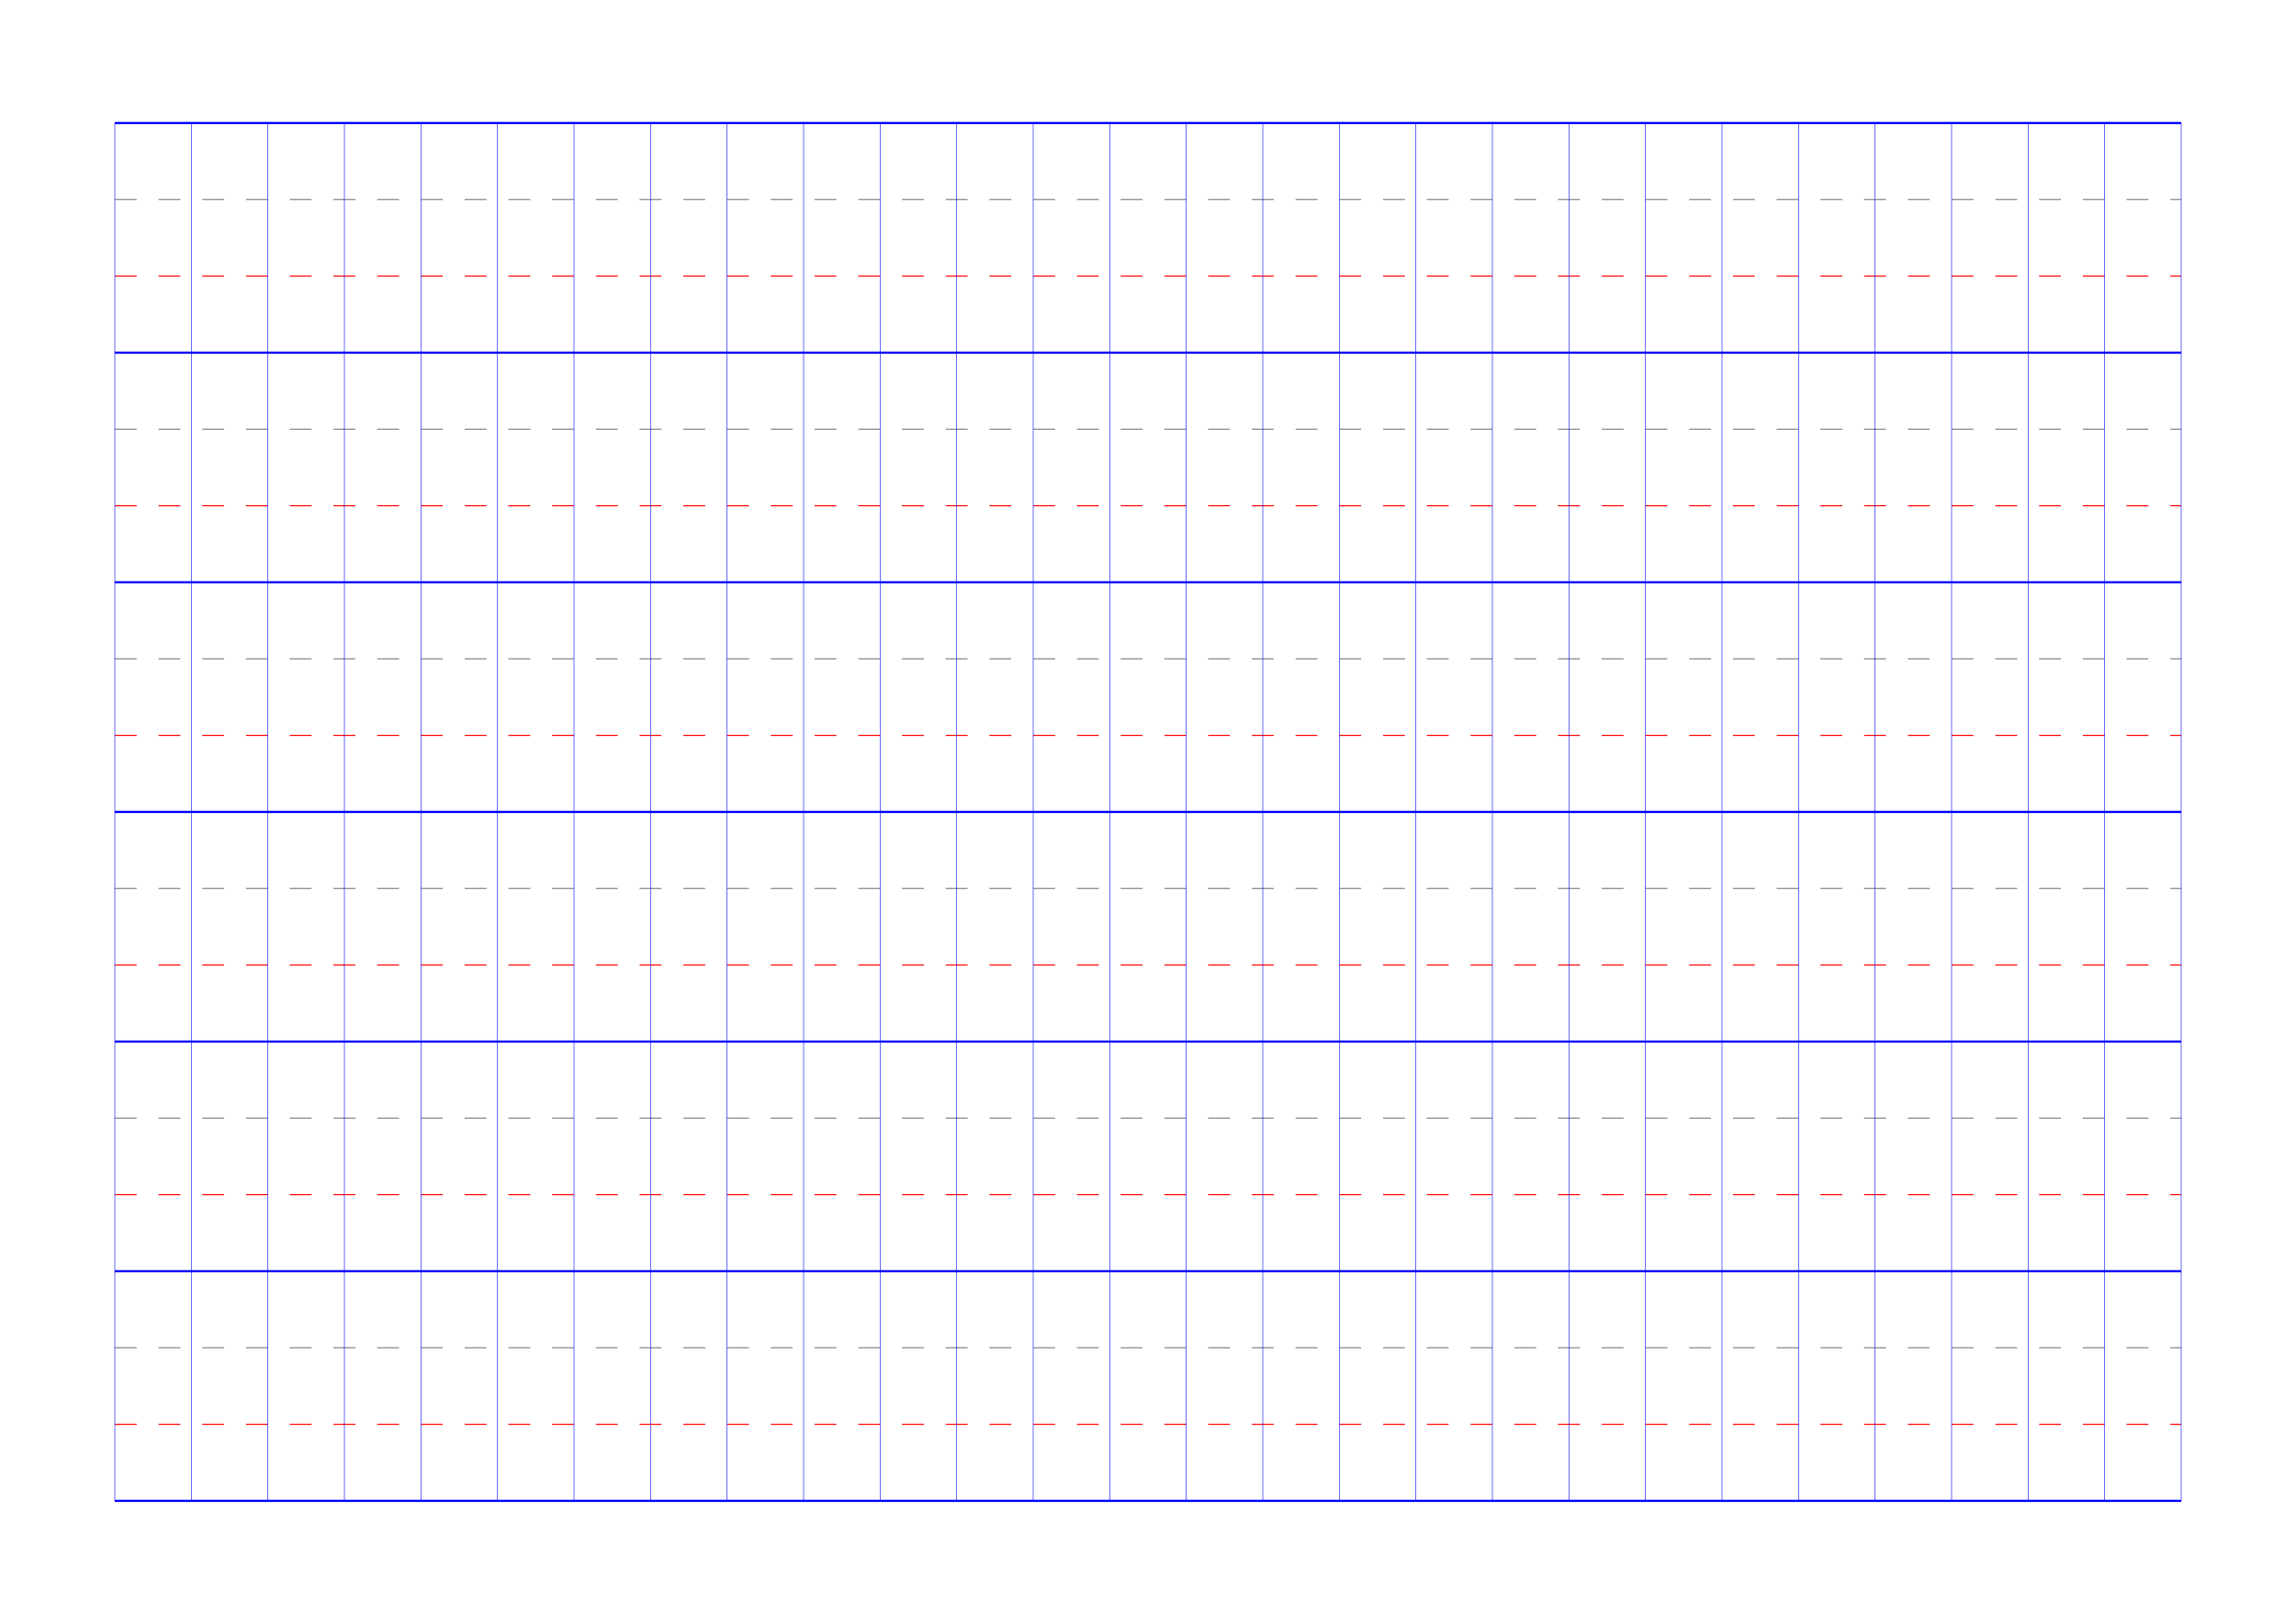 <?xml version="1.0" standalone="no"?>
<!DOCTYPE svg PUBLIC "-//W3C//DTD SVG 1.1//EN" "http://www.w3.org/Graphics/SVG/1.1/DTD/svg11.dtd">
<svg xmlns="http://www.w3.org/2000/svg" width="210.0mm" height="148.5mm" viewBox="0 0 210.0 148.5" >

  <g id="sheet">
    <line x1="10.5" y1="11.25" x2="199.5" y2="11.25" stroke='blue' stroke-width='0.2' tags='ascender'/>
    <line x1="10.5" y1="18.25" x2="199.5" y2="18.25" stroke='grey' stroke-width='0.1' stroke-dasharray='2, 2' tags='waist'/>
    <line x1="10.5" y1="25.25" x2="199.5" y2="25.25" stroke='red' stroke-width='0.1' stroke-dasharray='2, 2' tags='base'/>
    <line x1="10.5" y1="32.25" x2="199.5" y2="32.25" stroke='blue' stroke-width='0.2' tags='descender'/>
    <line x1="10.5" y1="39.25" x2="199.5" y2="39.25" stroke='grey' stroke-width='0.1' stroke-dasharray='2, 2' tags='waist'/>
    <line x1="10.5" y1="46.25" x2="199.5" y2="46.25" stroke='red' stroke-width='0.1' stroke-dasharray='2, 2' tags='base'/>
    <line x1="10.5" y1="53.25" x2="199.5" y2="53.25" stroke='blue' stroke-width='0.2' tags='descender'/>
    <line x1="10.5" y1="60.25" x2="199.5" y2="60.25" stroke='grey' stroke-width='0.1' stroke-dasharray='2, 2' tags='waist'/>
    <line x1="10.5" y1="67.25" x2="199.5" y2="67.25" stroke='red' stroke-width='0.1' stroke-dasharray='2, 2' tags='base'/>
    <line x1="10.5" y1="74.25" x2="199.5" y2="74.25" stroke='blue' stroke-width='0.2' tags='descender'/>
    <line x1="10.5" y1="81.25" x2="199.5" y2="81.25" stroke='grey' stroke-width='0.1' stroke-dasharray='2, 2' tags='waist'/>
    <line x1="10.5" y1="88.25" x2="199.5" y2="88.25" stroke='red' stroke-width='0.1' stroke-dasharray='2, 2' tags='base'/>
    <line x1="10.5" y1="95.25" x2="199.5" y2="95.25" stroke='blue' stroke-width='0.2' tags='descender'/>
    <line x1="10.5" y1="102.25" x2="199.5" y2="102.25" stroke='grey' stroke-width='0.1' stroke-dasharray='2, 2' tags='waist'/>
    <line x1="10.5" y1="109.25" x2="199.5" y2="109.25" stroke='red' stroke-width='0.1' stroke-dasharray='2, 2' tags='base'/>
    <line x1="10.5" y1="116.25" x2="199.5" y2="116.25" stroke='blue' stroke-width='0.2' tags='descender'/>
    <line x1="10.5" y1="123.25" x2="199.5" y2="123.25" stroke='grey' stroke-width='0.1' stroke-dasharray='2, 2' tags='waist'/>
    <line x1="10.5" y1="130.25" x2="199.5" y2="130.25" stroke='red' stroke-width='0.1' stroke-dasharray='2, 2' tags='base'/>
    <line x1="10.5" y1="137.25" x2="199.5" y2="137.25" stroke='blue' stroke-width='0.2' tags='descender'/>
    <line x1="10.5" y1="11.25" x2="10.5" y2="137.25" stroke='blue' stroke-width='0.05' tags='vline'/>
    <line x1="17.5" y1="11.25" x2="17.5" y2="137.25" stroke='blue' stroke-width='0.05' tags='vline'/>
    <line x1="24.5" y1="11.25" x2="24.5" y2="137.25" stroke='blue' stroke-width='0.05' tags='vline'/>
    <line x1="31.5" y1="11.25" x2="31.5" y2="137.25" stroke='blue' stroke-width='0.05' tags='vline'/>
    <line x1="38.5" y1="11.25" x2="38.5" y2="137.25" stroke='blue' stroke-width='0.05' tags='vline'/>
    <line x1="45.5" y1="11.25" x2="45.5" y2="137.25" stroke='blue' stroke-width='0.05' tags='vline'/>
    <line x1="52.5" y1="11.25" x2="52.5" y2="137.25" stroke='blue' stroke-width='0.05' tags='vline'/>
    <line x1="59.5" y1="11.25" x2="59.5" y2="137.25" stroke='blue' stroke-width='0.05' tags='vline'/>
    <line x1="66.5" y1="11.25" x2="66.5" y2="137.25" stroke='blue' stroke-width='0.05' tags='vline'/>
    <line x1="73.5" y1="11.25" x2="73.5" y2="137.25" stroke='blue' stroke-width='0.05' tags='vline'/>
    <line x1="80.5" y1="11.25" x2="80.5" y2="137.25" stroke='blue' stroke-width='0.05' tags='vline'/>
    <line x1="87.5" y1="11.25" x2="87.5" y2="137.25" stroke='blue' stroke-width='0.05' tags='vline'/>
    <line x1="94.5" y1="11.25" x2="94.5" y2="137.25" stroke='blue' stroke-width='0.05' tags='vline'/>
    <line x1="101.5" y1="11.25" x2="101.5" y2="137.25" stroke='blue' stroke-width='0.05' tags='vline'/>
    <line x1="108.5" y1="11.25" x2="108.5" y2="137.25" stroke='blue' stroke-width='0.05' tags='vline'/>
    <line x1="115.5" y1="11.25" x2="115.5" y2="137.25" stroke='blue' stroke-width='0.05' tags='vline'/>
    <line x1="122.5" y1="11.25" x2="122.5" y2="137.25" stroke='blue' stroke-width='0.05' tags='vline'/>
    <line x1="129.5" y1="11.25" x2="129.5" y2="137.25" stroke='blue' stroke-width='0.05' tags='vline'/>
    <line x1="136.5" y1="11.25" x2="136.5" y2="137.25" stroke='blue' stroke-width='0.05' tags='vline'/>
    <line x1="143.5" y1="11.25" x2="143.5" y2="137.25" stroke='blue' stroke-width='0.05' tags='vline'/>
    <line x1="150.5" y1="11.25" x2="150.5" y2="137.25" stroke='blue' stroke-width='0.05' tags='vline'/>
    <line x1="157.5" y1="11.25" x2="157.5" y2="137.25" stroke='blue' stroke-width='0.05' tags='vline'/>
    <line x1="164.5" y1="11.25" x2="164.5" y2="137.25" stroke='blue' stroke-width='0.05' tags='vline'/>
    <line x1="171.5" y1="11.25" x2="171.5" y2="137.25" stroke='blue' stroke-width='0.05' tags='vline'/>
    <line x1="178.5" y1="11.25" x2="178.5" y2="137.25" stroke='blue' stroke-width='0.05' tags='vline'/>
    <line x1="185.5" y1="11.25" x2="185.5" y2="137.25" stroke='blue' stroke-width='0.05' tags='vline'/>
    <line x1="192.5" y1="11.25" x2="192.5" y2="137.25" stroke='blue' stroke-width='0.05' tags='vline'/>
    <line x1="199.5" y1="11.25" x2="199.5" y2="137.25" stroke='blue' stroke-width='0.05' tags='vline'/>
  </g>
</svg>
